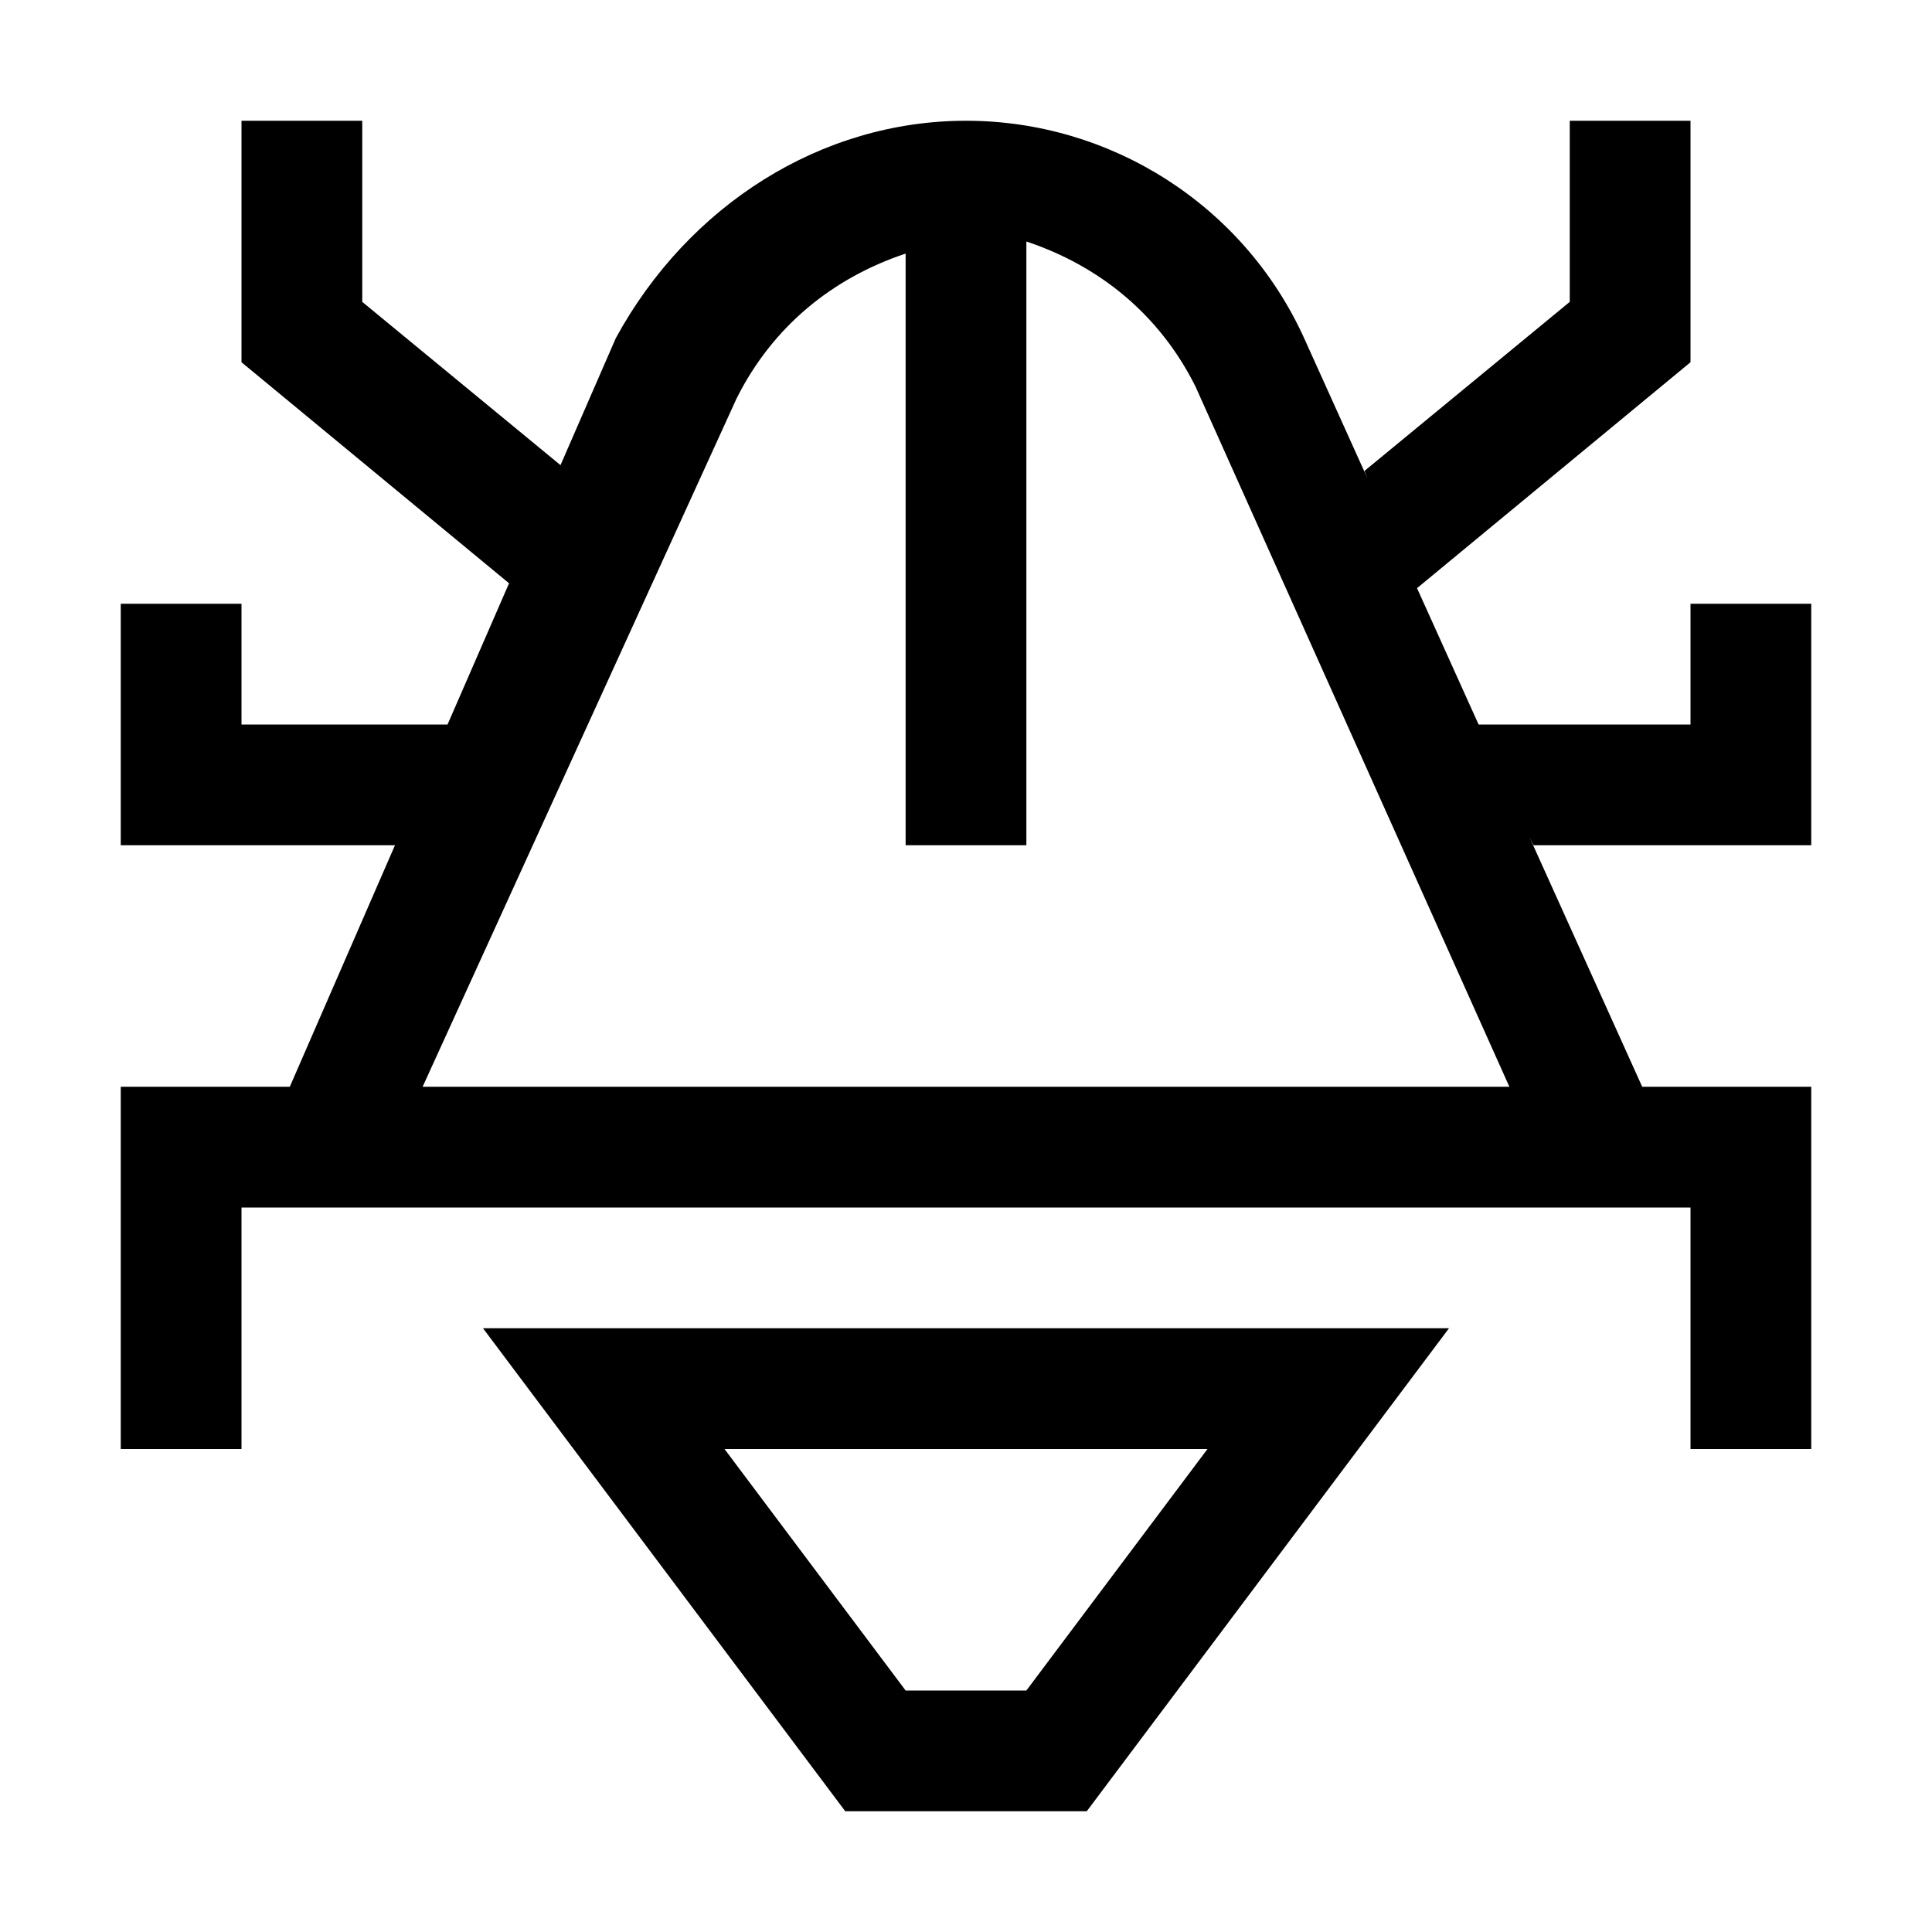<svg width="64" height="64" viewBox="0 0 1024 1024" xmlns="http://www.w3.org/2000/svg"><path d="M576 960H448L256 704h512L576 960zm-96-64h64l96-128H384l96 128zm416-128V640H128v128H64V576h89.6l172.8-396.8C364.8 108.8 435.2 64 512 64s147.2 44.8 179.2 115.2L870.4 576H960v192h-64zM633.6 204.8c-19.2-38.4-51.2-64-89.6-76.8v320h-64V134.4c-38.4 12.8-70.4 38.4-89.6 76.8L224 576h576L633.6 204.8zM128 192V64h64v96l108.8 89.6-25.6 64zm0 192h115.2l-32 64H64V320h64zm684.8 64l-32-64H896v-64h64v128h-64zm-89.6-198.4L832 160V64h64v128L748.8 313.6z"/></svg>